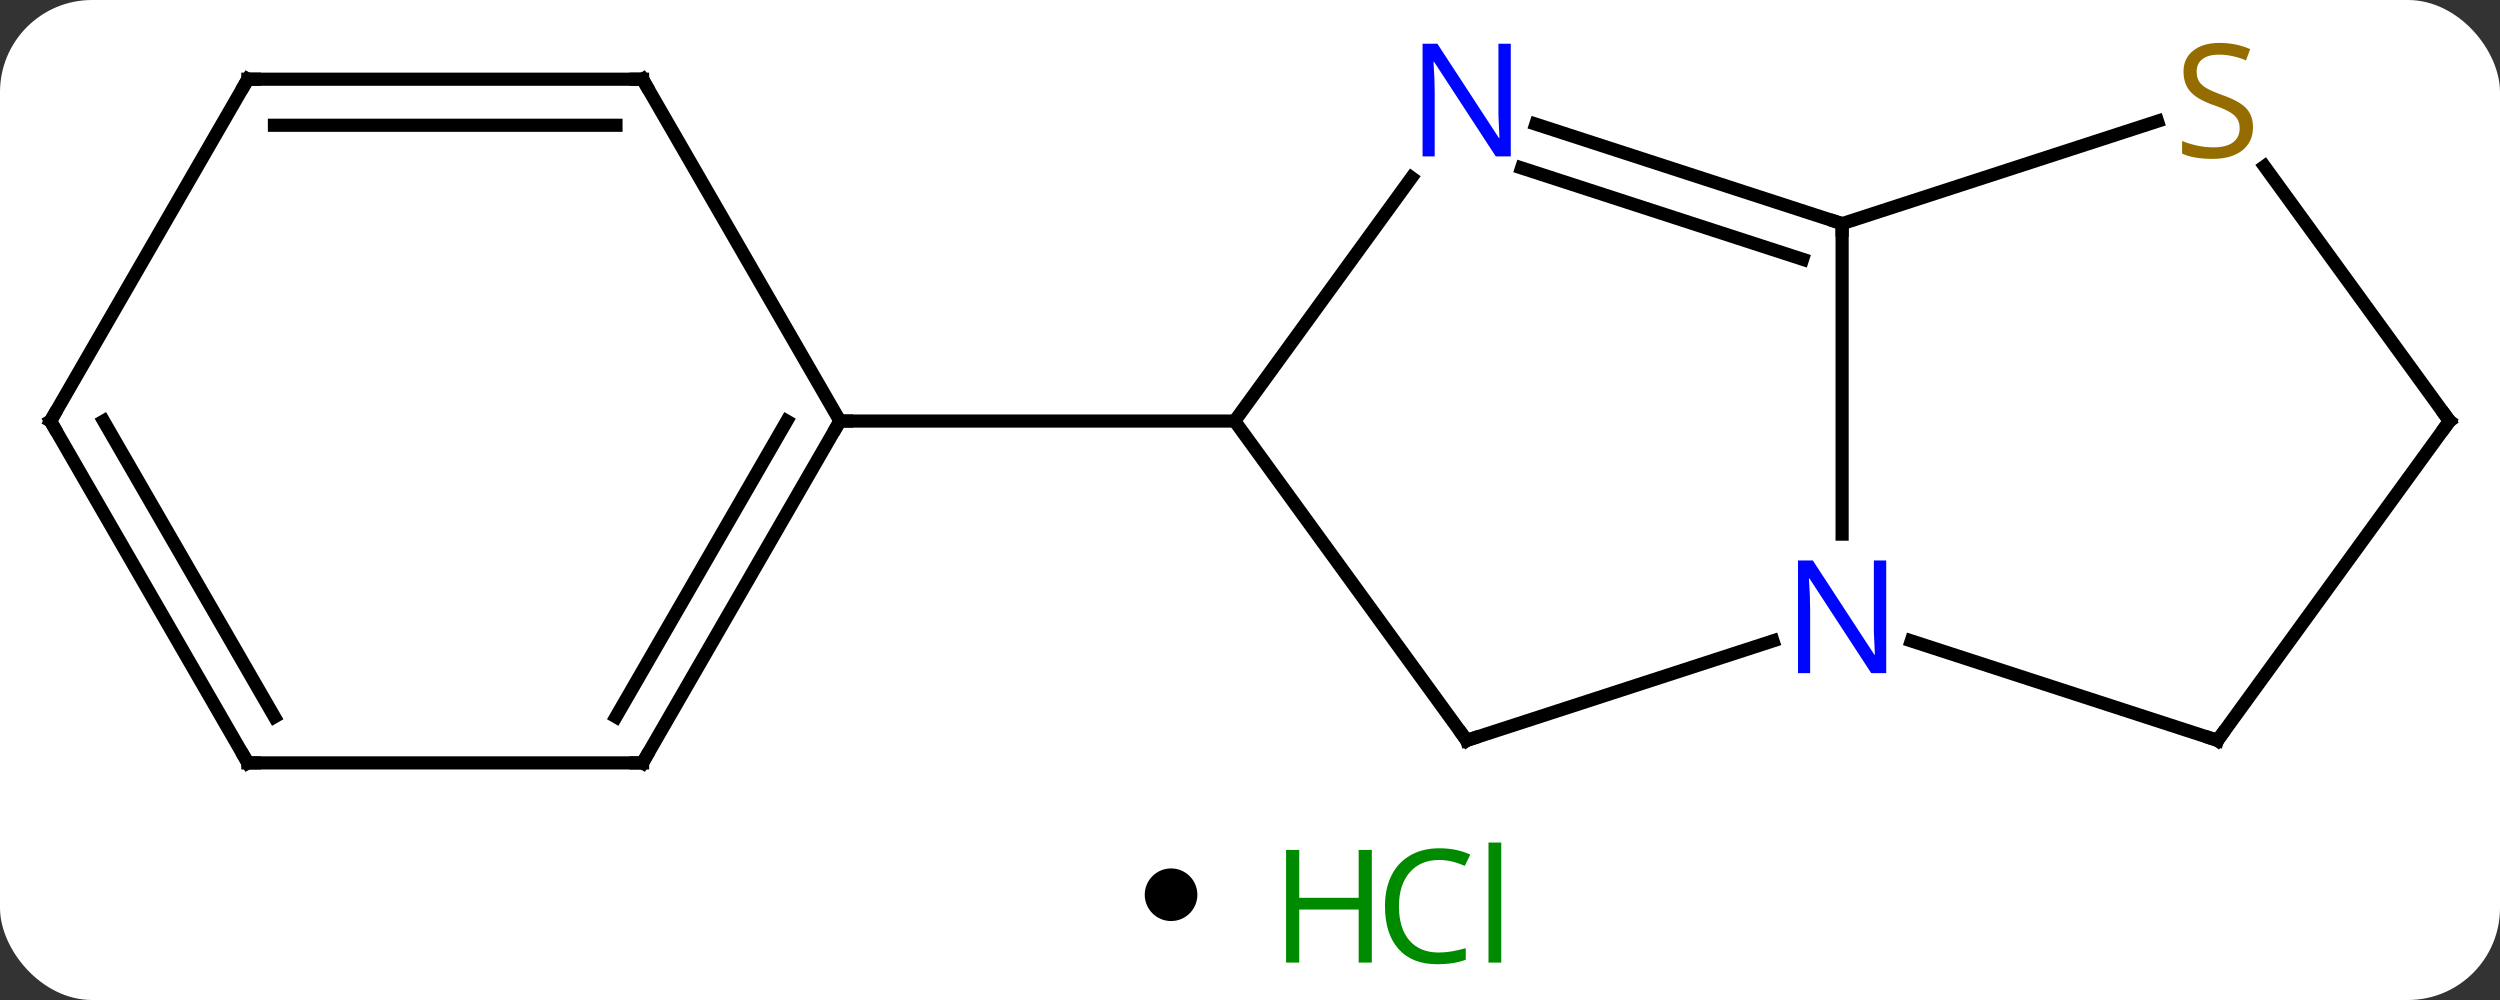 <svg width="190" viewBox="0 0 190 76" style="fill-opacity:1; color-rendering:auto; color-interpolation:auto; text-rendering:auto; stroke:black; stroke-linecap:square; stroke-miterlimit:10; shape-rendering:auto; stroke-opacity:1; fill:black; stroke-dasharray:none; font-weight:normal; stroke-width:1; font-family:'Open Sans'; font-style:normal; stroke-linejoin:miter; font-size:12; stroke-dashoffset:0; image-rendering:auto;" height="76" class="cas-substance-image" xmlns:xlink="http://www.w3.org/1999/xlink" xmlns="http://www.w3.org/2000/svg"><rect x="0" y="0" width="190" height="76" fill="#333333" stroke="none"/><svg class="cas-substance-single-component"><rect y="0" x="0" width="190" stroke="none" ry="7" rx="7" height="76" fill="white" class="cas-substance-group"/><svg y="0" x="0" width="190" viewBox="0 0 190 61" style="fill:black;" height="61" class="cas-substance-single-component-image"><svg><g><g transform="translate(95,32)" style="text-rendering:geometricPrecision; color-rendering:optimizeQuality; color-interpolation:linearRGB; stroke-linecap:butt; image-rendering:optimizeQuality;"><line y2="24.27" y1="0" x2="16.467" x1="-1.164" style="fill:none;"/><line y2="-18.496" y1="0" x2="12.272" x1="-1.164" style="fill:none;"/><line y2="0" y1="0" x2="-31.164" x1="-1.164" style="fill:none;"/><line y2="16.707" y1="24.27" x2="39.746" x1="16.467" style="fill:none;"/><line y2="-15" y1="-22.563" x2="45" x1="21.721" style="fill:none;"/><line y2="-12.296" y1="-19.234" x2="41.997" x1="20.639" style="fill:none;"/><line y2="-15" y1="8.594" x2="45" x1="45" style="fill:none;"/><line y2="24.27" y1="16.707" x2="73.533" x1="50.254" style="fill:none;"/><line y2="-22.788" y1="-15" x2="68.972" x1="45" style="fill:none;"/><line y2="0" y1="24.27" x2="91.164" x1="73.533" style="fill:none;"/><line y2="0" y1="-19.355" x2="91.164" x1="77.104" style="fill:none;"/><line y2="25.98" y1="0" x2="-46.164" x1="-31.164" style="fill:none;"/><line y2="22.48" y1="-0" x2="-48.185" x1="-35.206" style="fill:none;"/><line y2="-25.98" y1="0" x2="-46.164" x1="-31.164" style="fill:none;"/><line y2="25.98" y1="25.98" x2="-76.164" x1="-46.164" style="fill:none;"/><line y2="-25.98" y1="-25.98" x2="-76.164" x1="-46.164" style="fill:none;"/><line y2="-22.48" y1="-22.48" x2="-74.143" x1="-48.185" style="fill:none;"/><line y2="0" y1="25.98" x2="-91.164" x1="-76.164" style="fill:none;"/><line y2="-0" y1="22.48" x2="-87.123" x1="-74.143" style="fill:none;"/><line y2="0" y1="-25.98" x2="-91.164" x1="-76.164" style="fill:none;"/><path style="fill:none; stroke-miterlimit:5;" d="M16.173 23.866 L16.467 24.27 L16.942 24.116"/></g><g transform="translate(95,32)" style="stroke-linecap:butt; fill:rgb(0,5,255); text-rendering:geometricPrecision; color-rendering:optimizeQuality; image-rendering:optimizeQuality; font-family:'Open Sans'; stroke:rgb(0,5,255); color-interpolation:linearRGB; stroke-miterlimit:5;"><path style="stroke:none;" d="M19.819 -20.114 L18.678 -20.114 L13.99 -27.301 L13.944 -27.301 Q14.037 -26.036 14.037 -24.989 L14.037 -20.114 L13.115 -20.114 L13.115 -28.676 L14.24 -28.676 L18.912 -21.52 L18.959 -21.52 Q18.959 -21.676 18.912 -22.536 Q18.865 -23.395 18.881 -23.77 L18.881 -28.676 L19.819 -28.676 L19.819 -20.114 Z"/><path style="stroke:none;" d="M48.352 19.156 L47.211 19.156 L42.523 11.969 L42.477 11.969 Q42.57 13.234 42.57 14.281 L42.57 19.156 L41.648 19.156 L41.648 10.594 L42.773 10.594 L47.445 17.75 L47.492 17.75 Q47.492 17.594 47.445 16.734 Q47.398 15.875 47.414 15.5 L47.414 10.594 L48.352 10.594 L48.352 19.156 Z"/><path style="fill:none; stroke:black;" d="M44.525 -15.155 L45 -15 L45 -14.5"/><path style="fill:none; stroke:black;" d="M73.058 24.116 L73.533 24.27 L73.827 23.866"/><path style="fill:rgb(148,108,0); stroke:none;" d="M76.228 -22.332 Q76.228 -21.207 75.408 -20.567 Q74.588 -19.926 73.181 -19.926 Q71.65 -19.926 70.838 -20.332 L70.838 -21.286 Q71.369 -21.067 71.986 -20.934 Q72.603 -20.801 73.213 -20.801 Q74.213 -20.801 74.713 -21.184 Q75.213 -21.567 75.213 -22.239 Q75.213 -22.676 75.033 -22.965 Q74.853 -23.254 74.439 -23.497 Q74.025 -23.739 73.166 -24.036 Q71.978 -24.457 71.463 -25.043 Q70.947 -25.629 70.947 -26.582 Q70.947 -27.567 71.689 -28.153 Q72.431 -28.739 73.666 -28.739 Q74.931 -28.739 76.01 -28.27 L75.697 -27.411 Q74.635 -27.848 73.635 -27.848 Q72.838 -27.848 72.392 -27.512 Q71.947 -27.176 71.947 -26.567 Q71.947 -26.129 72.111 -25.84 Q72.275 -25.551 72.666 -25.317 Q73.056 -25.082 73.869 -24.786 Q75.213 -24.317 75.721 -23.762 Q76.228 -23.207 76.228 -22.332 Z"/><path style="fill:none; stroke:black;" d="M90.87 0.405 L91.164 0 L90.87 -0.405"/><path style="fill:none; stroke:black;" d="M-31.414 0.433 L-31.164 0 L-30.664 0"/><path style="fill:none; stroke:black;" d="M-45.914 25.547 L-46.164 25.98 L-46.664 25.98"/><path style="fill:none; stroke:black;" d="M-45.914 -25.547 L-46.164 -25.98 L-46.664 -25.98"/><path style="fill:none; stroke:black;" d="M-75.664 25.98 L-76.164 25.98 L-76.414 25.547"/><path style="fill:none; stroke:black;" d="M-75.664 -25.98 L-76.164 -25.98 L-76.414 -25.547"/><path style="fill:none; stroke:black;" d="M-90.914 0.433 L-91.164 0 L-90.914 -0.433"/></g></g></svg></svg><svg y="61" x="87" class="cas-substance-saf"><svg y="5" x="0" width="4" style="fill:black;" height="4" class="cas-substance-saf-dot"><circle stroke="none" r="2" fill="black" cy="2" cx="2"/></svg><svg y="0" x="8" width="22" style="fill:black;" height="15" class="cas-substance-saf-image"><svg><g><g transform="translate(6,8)" style="fill:rgb(0,138,0); text-rendering:geometricPrecision; color-rendering:optimizeQuality; image-rendering:optimizeQuality; font-family:'Open Sans'; stroke:rgb(0,138,0); color-interpolation:linearRGB;"><path style="stroke:none;" d="M3.258 4.156 L2.258 4.156 L2.258 0.125 L-2.258 0.125 L-2.258 4.156 L-3.258 4.156 L-3.258 -4.406 L-2.258 -4.406 L-2.258 -0.766 L2.258 -0.766 L2.258 -4.406 L3.258 -4.406 L3.258 4.156 Z"/><path style="stroke:none;" d="M8.367 -3.641 Q6.961 -3.641 6.141 -2.703 Q5.32 -1.766 5.32 -0.125 Q5.32 1.547 6.109 2.469 Q6.898 3.391 8.352 3.391 Q9.258 3.391 10.398 3.062 L10.398 3.938 Q9.508 4.281 8.211 4.281 Q6.32 4.281 5.289 3.125 Q4.258 1.969 4.258 -0.141 Q4.258 -1.469 4.75 -2.461 Q5.242 -3.453 6.18 -3.992 Q7.117 -4.531 8.383 -4.531 Q9.727 -4.531 10.742 -4.047 L10.32 -3.188 Q9.336 -3.641 8.367 -3.641 ZM13.094 4.156 L12.125 4.156 L12.125 -4.969 L13.094 -4.969 L13.094 4.156 Z"/></g></g></svg></svg></svg></svg></svg>